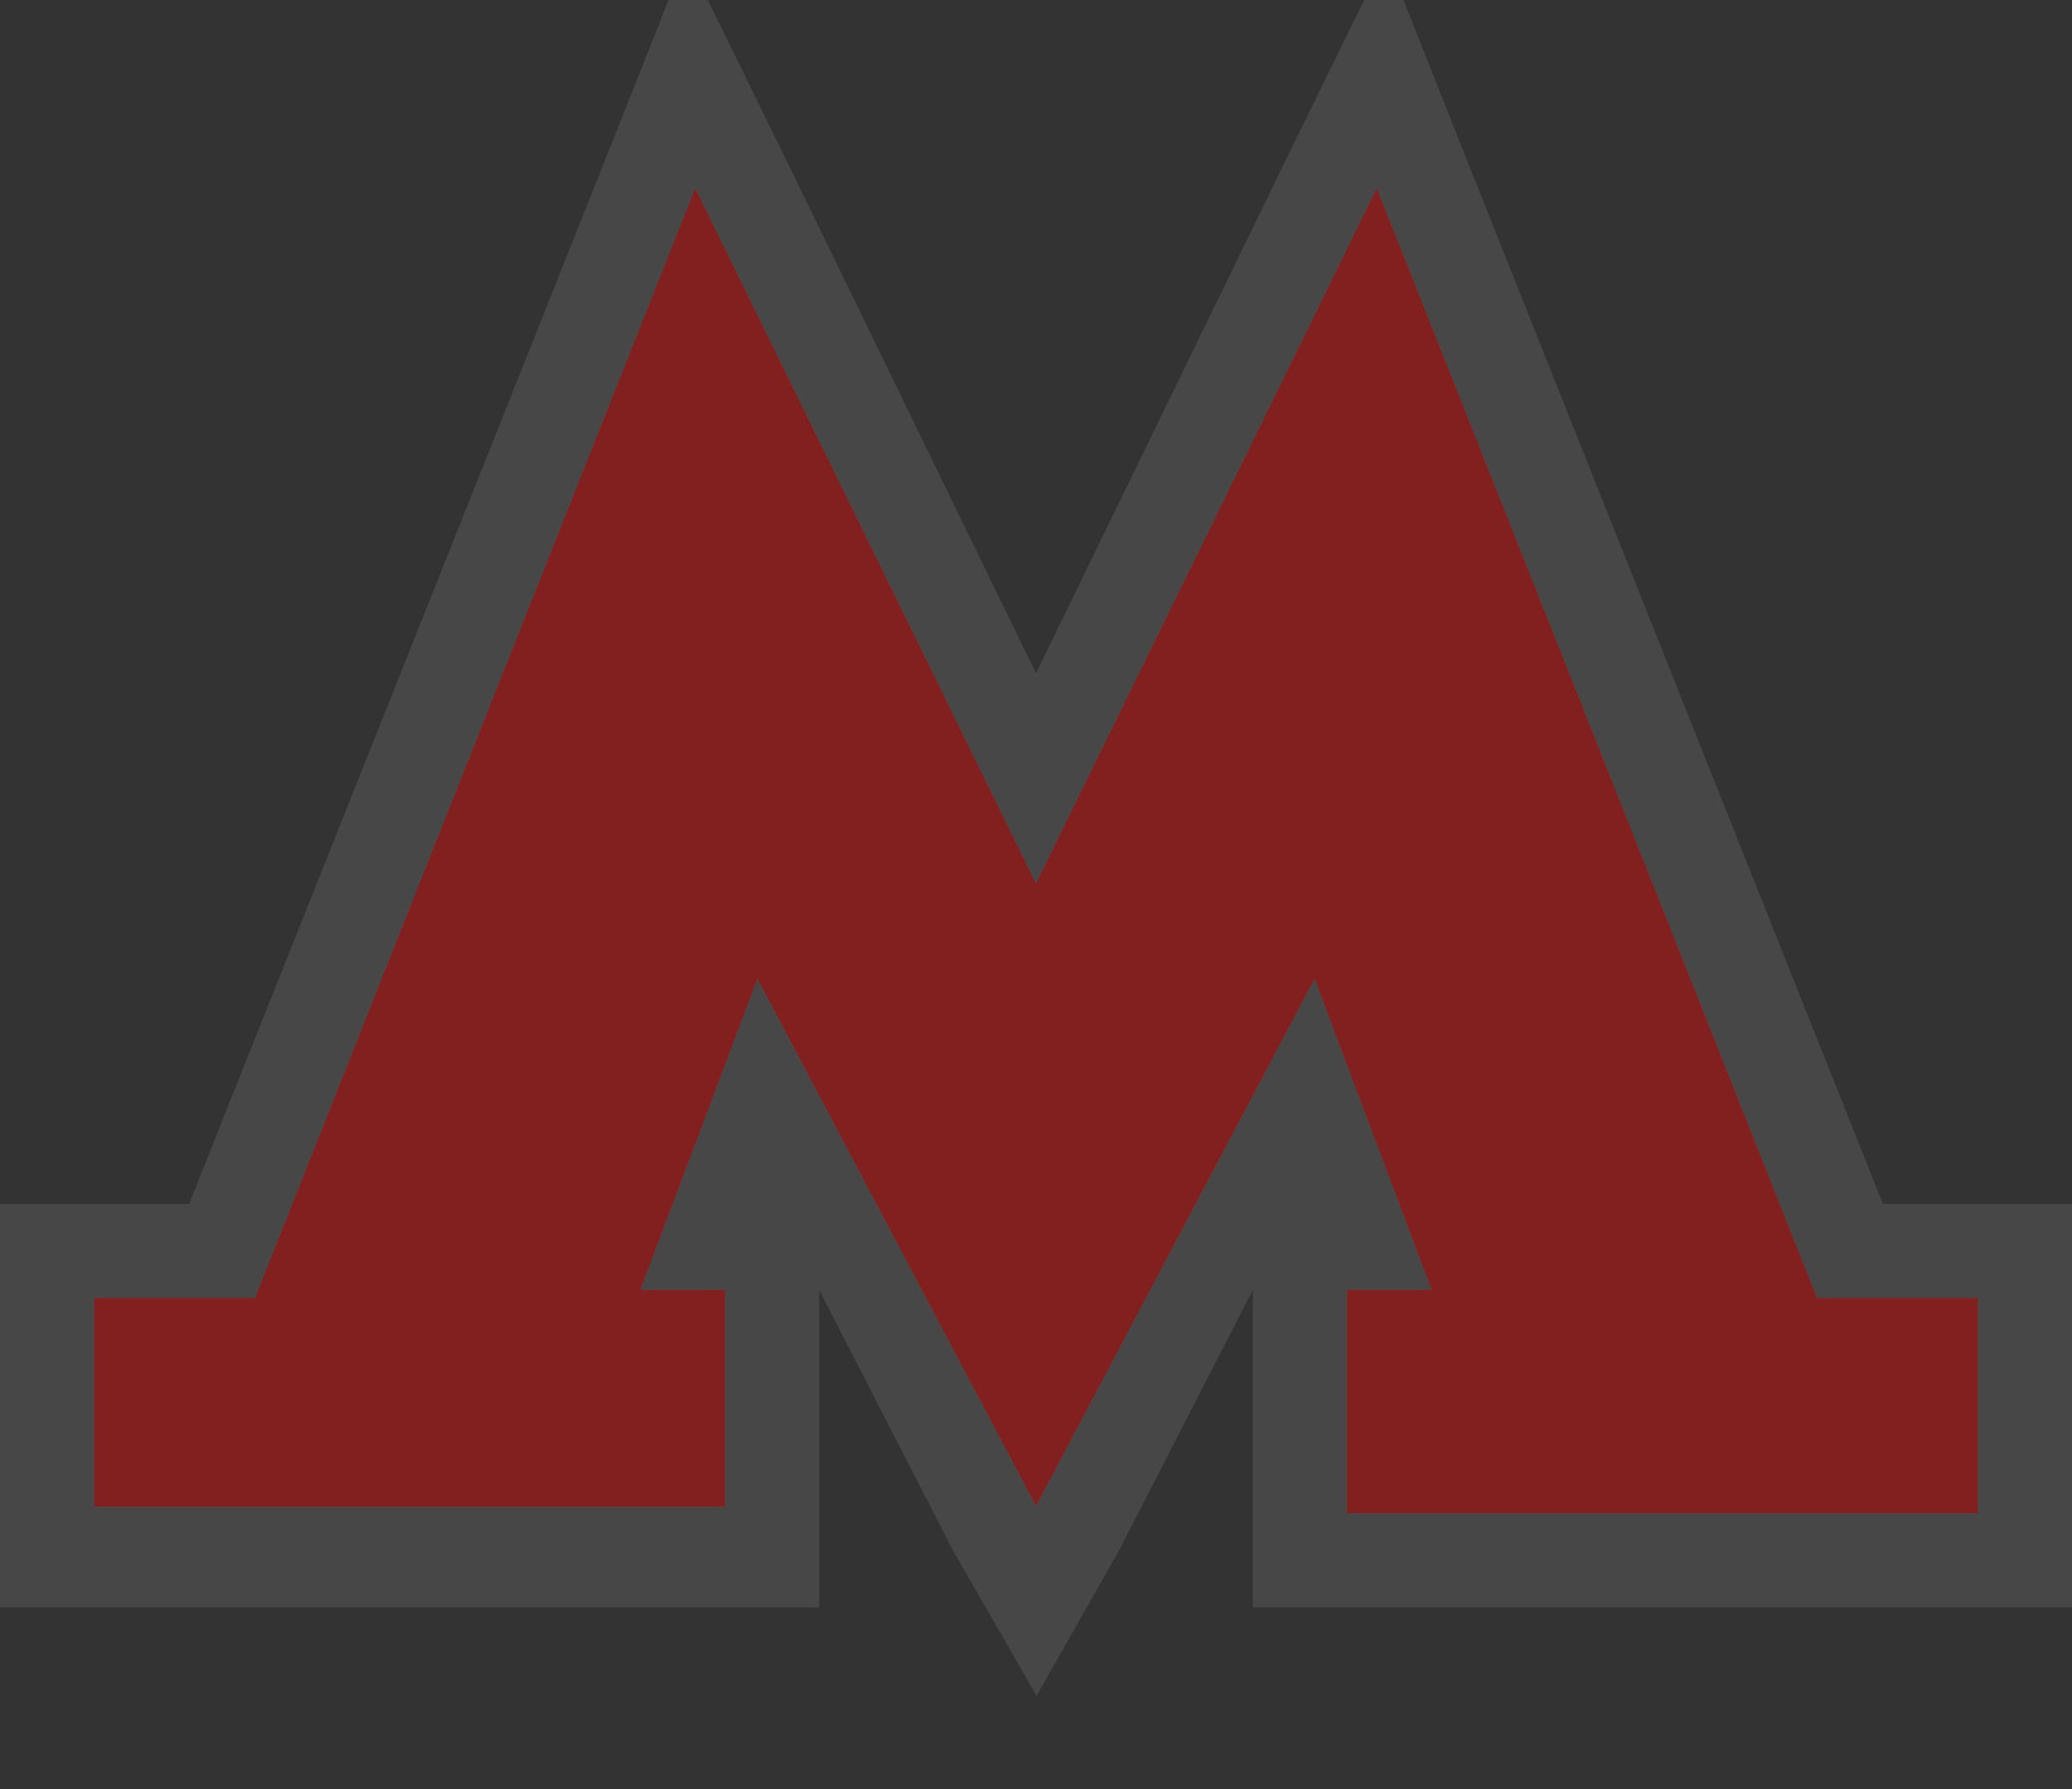 <?xml version="1.0" encoding="UTF-8" standalone="no"?>
<svg width="22px" height="19px" viewBox="0 0 22 19" version="1.1" xmlns="http://www.w3.org/2000/svg" xmlns:xlink="http://www.w3.org/1999/xlink">
    <rect x="0" y="0" width="22" height="19" fill="#333333" stroke="none"/>
    <!-- Generator: Sketch 3.8.3 (29802) - http://www.bohemiancoding.com/sketch -->
    <title>subway-moscow-m</title>
    <desc>Created with Sketch.</desc>
    <defs>
        <path d="M11.003,16.987 L13.958,11.392 L15.202,14.699 L14.302,14.699 L14.302,17.07 L21,17.07 L21,14.785 L19.292,14.785 L14.618,3 L11,10.385 L7.382,3 L2.708,14.785 L1,14.785 L1,17 L7.698,17 L7.698,14.699 L6.798,14.699 L8.042,11.392 L10.997,16.987 L10.997,17 L11,16.994 L11.003,17 L11.003,16.987 Z" id="path-1"></path>
    </defs>
    <g id="POI-NIght" stroke="none" stroke-width="1" fill="none" fill-rule="evenodd">
        <g id="subway-moscow-m" transform="translate(0, -1)">
            <path d="M11,19.021 L11,8.15 L13.72,2.56 L14.715,0.53 L15.548,2.631 L19.992,13.785 L21,13.785 L22,13.785 L22,14.785 L22,17.07 L22,18.07 L21,18.07 L14.302,18.07 L13.302,18.07 L13.302,17.07 L13.302,14.699 L11.881,17.467 L11,19.021 Z M11,19 L11,8.15 L8.28,2.56 L7.285,0.53 L6.452,2.631 L2.008,13.785 L1,13.785 L-3.55271368e-15,13.785 L3.72533044e-08,14.785 L1.22373709e-07,17.07 L1.59627017e-07,18.07 L1,18.07 L7.698,18.07 L8.698,18.07 L8.698,17.07 L8.698,14.699 L10.119,17.467 L11,19 Z" id="Shape" fill-opacity="0.1" fill="#FFFFFF"></path>
            <g id="Rectangle-60-Copy-11">
                <use fill="#D83535" xlink:href="#path-1"></use>
                <use fill-opacity="0.4" fill="#000000" xlink:href="#path-1"></use>
            </g>
        </g>
    </g>
</svg>